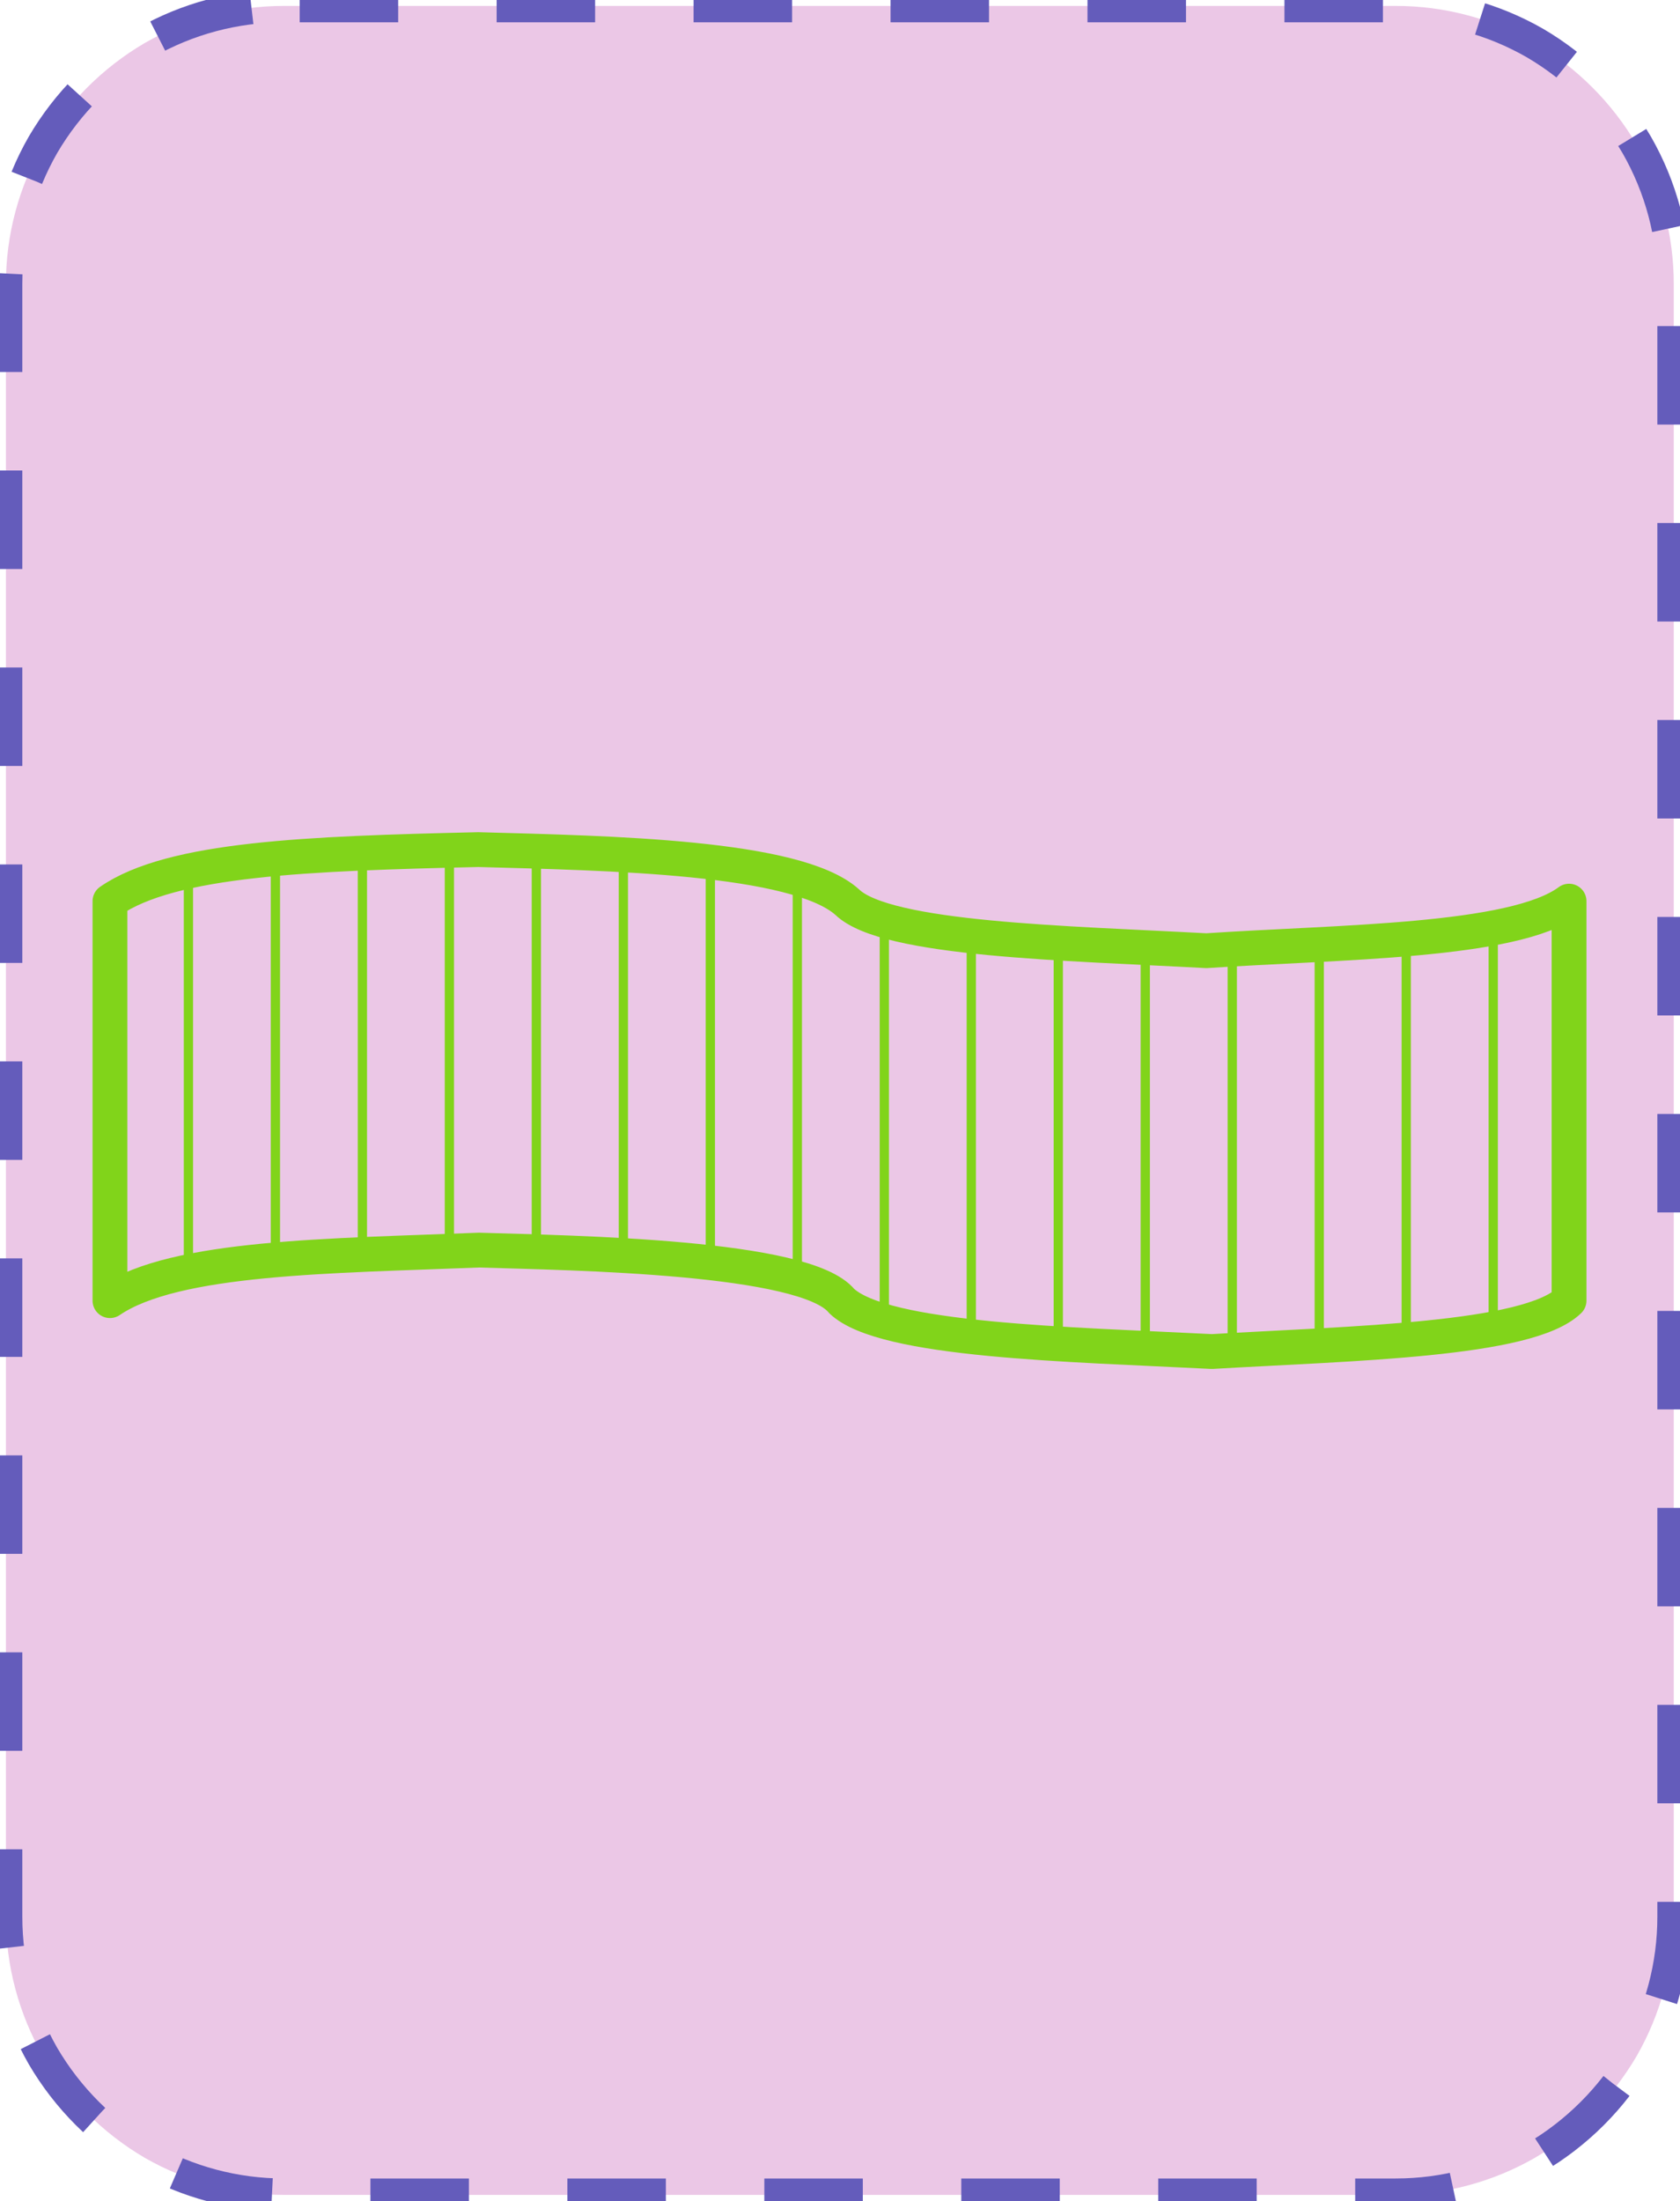 <?xml version="1.0" encoding="UTF-8"?>
<!DOCTYPE svg PUBLIC "-//W3C//DTD SVG 1.1//EN" "http://www.w3.org/Graphics/SVG/1.1/DTD/svg11.dtd">
<svg version="1.2" width="51.18mm" height="67.05mm" viewBox="11130 11751 5118 6705" preserveAspectRatio="xMidYMid" fill-rule="evenodd" stroke-width="28.222" stroke-linejoin="round" xmlns="http://www.w3.org/2000/svg" xmlns:ooo="http://xml.openoffice.org/svg/export" xmlns:xlink="http://www.w3.org/1999/xlink" xmlns:presentation="http://sun.com/xmlns/staroffice/presentation" xmlns:smil="http://www.w3.org/2001/SMIL20/" xmlns:anim="urn:oasis:names:tc:opendocument:xmlns:animation:1.0" xmlns:svg="urn:oasis:names:tc:opendocument:xmlns:svg-compatible:1.0" xml:space="preserve">
 <defs class="EmbeddedBulletChars">
  <g id="bullet-char-template-57356" transform="scale(0,-0)">
   <path d="M 580,1141 L 1163,571 580,0 -4,571 580,1141 Z"/>
  </g>
  <g id="bullet-char-template-57354" transform="scale(0,-0)">
   <path d="M 8,1128 L 1137,1128 1137,0 8,0 8,1128 Z"/>
  </g>
  <g id="bullet-char-template-10146" transform="scale(0,-0)">
   <path d="M 174,0 L 602,739 174,1481 1456,739 174,0 Z M 1358,739 L 309,1346 659,739 1358,739 Z"/>
  </g>
  <g id="bullet-char-template-10132" transform="scale(0,-0)">
   <path d="M 2015,739 L 1276,0 717,0 1260,543 174,543 174,936 1260,936 717,1481 1274,1481 2015,739 Z"/>
  </g>
  <g id="bullet-char-template-10007" transform="scale(0,-0)">
   <path d="M 0,-2 C -7,14 -16,27 -25,37 L 356,567 C 262,823 215,952 215,954 215,979 228,992 255,992 264,992 276,990 289,987 310,991 331,999 354,1012 L 381,999 492,748 772,1049 836,1024 860,1049 C 881,1039 901,1025 922,1006 886,937 835,863 770,784 769,783 710,716 594,584 L 774,223 C 774,196 753,168 711,139 L 727,119 C 717,90 699,76 672,76 641,76 570,178 457,381 L 164,-76 C 142,-110 111,-127 72,-127 30,-127 9,-110 8,-76 1,-67 -2,-52 -2,-32 -2,-23 -1,-13 0,-2 Z"/>
  </g>
  <g id="bullet-char-template-10004" transform="scale(0,-0)">
   <path d="M 285,-33 C 182,-33 111,30 74,156 52,228 41,333 41,471 41,549 55,616 82,672 116,743 169,778 240,778 293,778 328,747 346,684 L 369,508 C 377,444 397,411 428,410 L 1163,1116 C 1174,1127 1196,1133 1229,1133 1271,1133 1292,1118 1292,1087 L 1292,965 C 1292,929 1282,901 1262,881 L 442,47 C 390,-6 338,-33 285,-33 Z"/>
  </g>
  <g id="bullet-char-template-9679" transform="scale(0,-0)">
   <path d="M 813,0 C 632,0 489,54 383,161 276,268 223,411 223,592 223,773 276,916 383,1023 489,1130 632,1184 813,1184 992,1184 1136,1130 1245,1023 1353,916 1407,772 1407,592 1407,412 1353,268 1245,161 1136,54 992,0 813,0 Z"/>
  </g>
  <g id="bullet-char-template-8226" transform="scale(0,-0)">
   <path d="M 346,457 C 273,457 209,483 155,535 101,586 74,649 74,723 74,796 101,859 155,911 209,963 273,989 346,989 419,989 480,963 531,910 582,859 608,796 608,723 608,648 583,586 532,535 482,483 420,457 346,457 Z"/>
  </g>
  <g id="bullet-char-template-8211" transform="scale(0,-0)">
   <path d="M -4,459 L 1135,459 1135,606 -4,606 -4,459 Z"/>
  </g>
  <g id="bullet-char-template-61548" transform="scale(0,-0)">
   <path d="M 173,740 C 173,903 231,1043 346,1159 462,1274 601,1332 765,1332 928,1332 1067,1274 1183,1159 1299,1043 1357,903 1357,740 1357,577 1299,437 1183,322 1067,206 928,148 765,148 601,148 462,206 346,322 231,437 173,577 173,740 Z"/>
  </g>
 </defs>
 <g class="Page">
  <g class="com.sun.star.drawing.CustomShape">
   <g id="id3">
    <rect class="BoundingBox" stroke="none" fill="none" x="11130" y="11751" width="5118" height="6705"/>
    <path fill="rgb(235, 199, 230)" stroke="none" d="M 11994,11769 L 11995,11769 C 11846,11769 11700,11808 11571,11882 11443,11957 11336,12064 11261,12192 11187,12321 11148,12467 11148,12616 L 11148,17590 11148,17590 C 11148,17739 11187,17885 11261,18014 11336,18142 11443,18249 11571,18324 11700,18398 11846,18437 11995,18437 L 15382,18437 15382,18437 C 15531,18437 15677,18398 15806,18324 15934,18249 16041,18142 16116,18014 16190,17885 16229,17739 16229,17590 L 16229,12615 16229,12616 16229,12616 C 16229,12467 16190,12321 16116,12192 16041,12064 15934,11957 15806,11882 15677,11808 15531,11769 15382,11769 L 11994,11769 Z"/>
    <path fill="none" stroke="rgb(100, 92, 187)" stroke-width="100" stroke-linejoin="round" stroke-dasharray="300" stroke-dashoffset="500" d="M 11994,11769 L 11995,11769 C 11846,11769 11700,11808 11571,11882 11443,11957 11336,12064 11261,12192 11187,12321 11148,12467 11148,12616 L 11148,17590 11148,17590 C 11148,17739 11187,17885 11261,18014 11336,18142 11443,18249 11571,18324 11700,18398 11846,18437 11995,18437 L 15382,18437 15382,18437 C 15531,18437 15677,18398 15806,18324 15934,18249 16041,18142 16116,18014 16190,17885 16229,17739 16229,17590 L 16229,12615 16229,12616 16229,12616 C 16229,12467 16190,12321 16116,12192 16041,12064 15934,11957 15806,11882 15677,11808 15531,11769 15382,11769 L 11994,11769 Z">
    <animate attributeName="stroke-dashoffset" from="500" to="0" dur="0.2s" repeatCount="indefinite"/>
    </path>
   </g>
  </g>
  <g class="com.sun.star.drawing.CustomShape">
   <g id="id4">
    <rect class="BoundingBox" stroke="none" fill="none" x="11412" y="14286" width="4552" height="1636"/>
    <g>
     <defs>
      <pattern id="pattern1" x="11465" y="14339" width="4446" height="1530" patternUnits="userSpaceOnUse">
       <g transform="translate(-11465,-14339)">
        <line fill="rgb(129,212,26)" stroke="rgb(129,212,26)" x1="11704" y1="14406" x2="11704" y2="15627"/>
        <line fill="rgb(129,212,26)" stroke="rgb(129,212,26)" x1="11969" y1="14367" x2="11969" y2="15590"/>
        <line fill="rgb(129,212,26)" stroke="rgb(129,212,26)" x1="12234" y1="14350" x2="12234" y2="15573"/>
        <line fill="rgb(129,212,26)" stroke="rgb(129,212,26)" x1="12499" y1="14342" x2="12499" y2="15562"/>
        <line fill="rgb(129,212,26)" stroke="rgb(129,212,26)" x1="12764" y1="14344" x2="12764" y2="15565"/>
        <line fill="rgb(129,212,26)" stroke="rgb(129,212,26)" x1="13029" y1="14357" x2="13029" y2="15578"/>
        <line fill="rgb(129,212,26)" stroke="rgb(129,212,26)" x1="13294" y1="14378" x2="13294" y2="15599"/>
        <line fill="rgb(129,212,26)" stroke="rgb(129,212,26)" x1="13559" y1="14427" x2="13559" y2="15645"/>
        <line fill="rgb(129,212,26)" stroke="rgb(129,212,26)" x1="13824" y1="14554" x2="13824" y2="15776"/>
        <line fill="rgb(129,212,26)" stroke="rgb(129,212,26)" x1="14089" y1="14601" x2="14089" y2="15822"/>
        <line fill="rgb(129,212,26)" stroke="rgb(129,212,26)" x1="14354" y1="14622" x2="14354" y2="15843"/>
        <line fill="rgb(129,212,26)" stroke="rgb(129,212,26)" x1="14619" y1="14638" x2="14619" y2="15858"/>
        <line fill="rgb(129,212,26)" stroke="rgb(129,212,26)" x1="14884" y1="14642" x2="14884" y2="15865"/>
        <line fill="rgb(129,212,26)" stroke="rgb(129,212,26)" x1="15149" y1="14626" x2="15149" y2="15850"/>
        <line fill="rgb(129,212,26)" stroke="rgb(129,212,26)" x1="15414" y1="14610" x2="15414" y2="15832"/>
        <line fill="rgb(129,212,26)" stroke="rgb(129,212,26)" x1="15679" y1="14577" x2="15679" y2="15798"/>
       </g>
      </pattern>
     </defs>
     <path style="fill:url(#pattern1)" d="M 15910,14496 L 15893,14507 15874,14518 15831,14537 15780,14554 15723,14569 15593,14592 15446,14608 14805,14647 14472,14630 14144,14608 13998,14590 13873,14567 13820,14553 13775,14537 13738,14519 13723,14509 13711,14499 13695,14486 13677,14474 13635,14453 13584,14434 13526,14417 13393,14390 13241,14371 12910,14349 12587,14339 12219,14350 12053,14360 11902,14373 11766,14392 11647,14418 11594,14434 11546,14452 11503,14473 11465,14496 11465,15713 11505,15689 11552,15668 11604,15650 11661,15635 11789,15610 11933,15592 12252,15572 12589,15559 12870,15568 13210,15589 13373,15608 13516,15634 13576,15650 13627,15669 13648,15679 13667,15690 13682,15702 13694,15714 13707,15725 13723,15736 13762,15755 13809,15772 13864,15786 13994,15811 14145,15829 14482,15852 14822,15868 15154,15850 15479,15827 15623,15809 15747,15785 15800,15770 15845,15753 15882,15734 15897,15724 15910,15713 15910,14496 Z"/>
    </g>
    <path fill="none" stroke="rgb(129,212,26)" stroke-width="106" stroke-linejoin="round" d="M 15910,14496 C 15742,14621 15209,14620 14805,14647 14382,14624 13830,14614 13711,14499 13556,14360 12988,14350 12587,14339 12068,14351 11653,14366 11465,14496 L 11465,15713 C 11663,15578 12140,15577 12589,15559 12883,15568 13583,15578 13694,15714 13822,15836 14392,15846 14822,15868 15248,15843 15785,15834 15910,15713 L 15910,14496 Z"/>
   </g>
  </g>
 </g>
</svg>